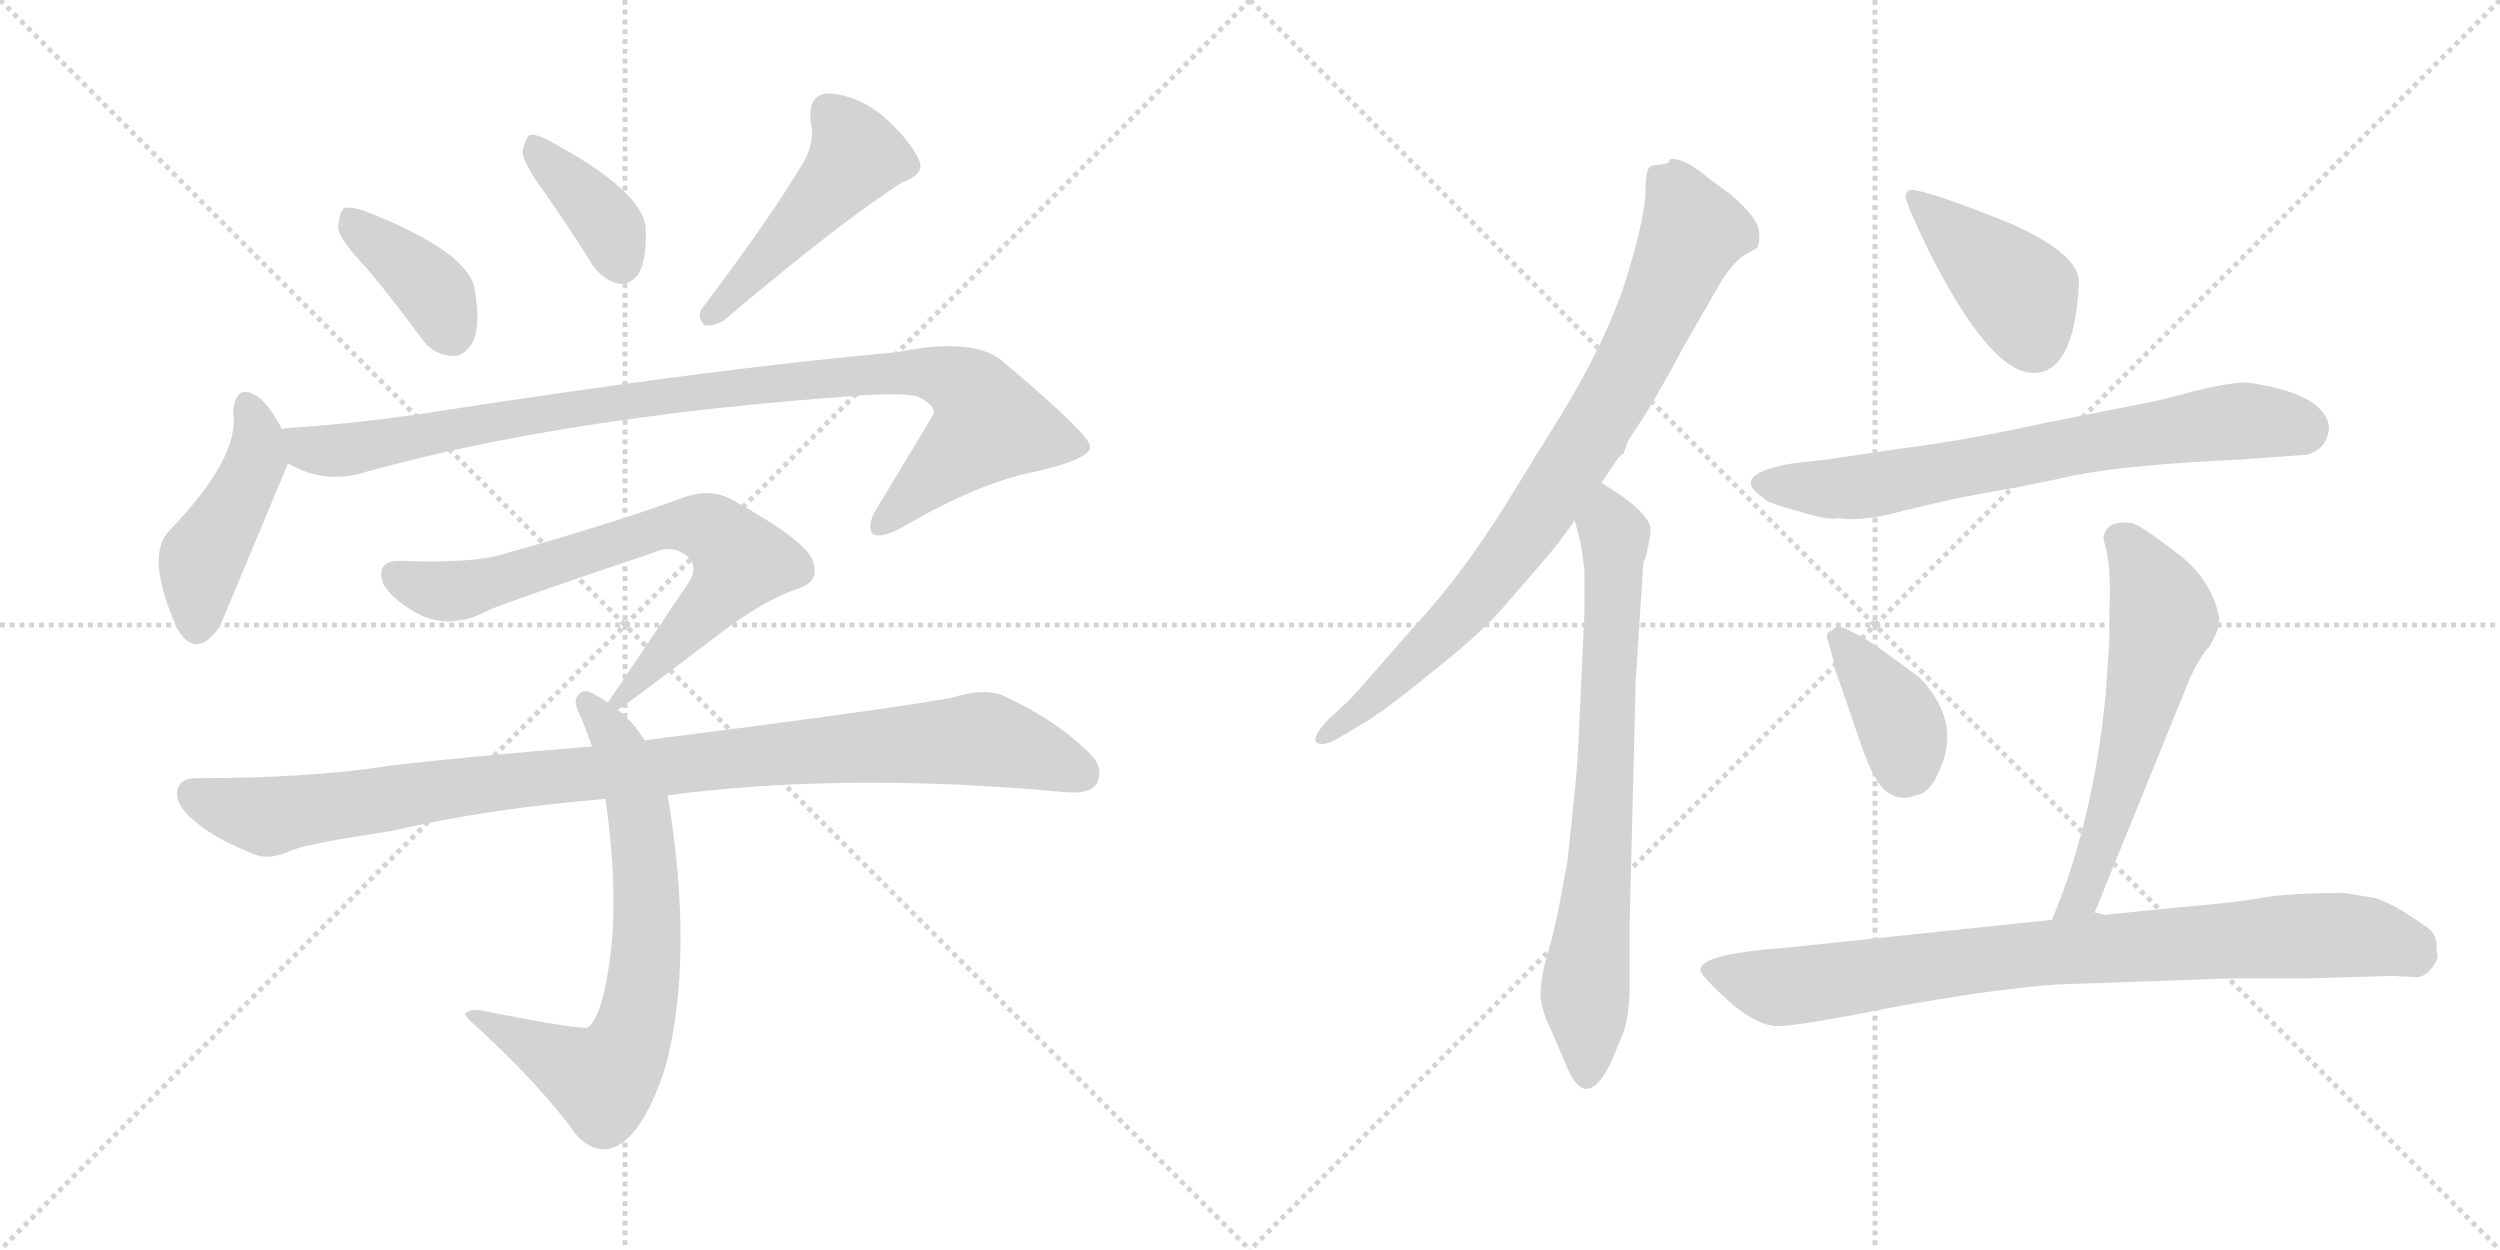 <svg version="1.1" viewBox="0 0 2048 1024" xmlns="http://www.w3.org/2000/svg">
  <g stroke="lightgray" stroke-dasharray="1,1" stroke-width="1" transform="scale(4, 4)">
    <line x1="0" y1="0" x2="256" y2="256"></line>
    <line x1="256" y1="0" x2="0" y2="256"></line>
    <line x1="128" y1="0" x2="128" y2="256"></line>
    <line x1="0" y1="128" x2="256" y2="128"></line>
    <line x1="256" y1="0" x2="512" y2="256"></line>
    <line x1="512" y1="0" x2="256" y2="256"></line>
    <line x1="384" y1="0" x2="384" y2="256"></line>
    <line x1="256" y1="128" x2="512" y2="128"></line>
  </g>
<g transform="scale(1, -1) translate(0, -850)">
   <style type="text/css">
    @keyframes keyframes0 {
      from {
       stroke: black;
       stroke-dashoffset: 388;
       stroke-width: 128;
       }
       56% {
       animation-timing-function: step-end;
       stroke: black;
       stroke-dashoffset: 0;
       stroke-width: 128;
       }
       to {
       stroke: black;
       stroke-width: 1024;
       }
       }
       #make-me-a-hanzi-animation-0 {
         animation: keyframes0 0.566s both;
         animation-delay: 0s;
         animation-timing-function: linear;
       }
    @keyframes keyframes1 {
      from {
       stroke: black;
       stroke-dashoffset: 377;
       stroke-width: 128;
       }
       55% {
       animation-timing-function: step-end;
       stroke: black;
       stroke-dashoffset: 0;
       stroke-width: 128;
       }
       to {
       stroke: black;
       stroke-width: 1024;
       }
       }
       #make-me-a-hanzi-animation-1 {
         animation: keyframes1 0.557s both;
         animation-delay: 0.566s;
         animation-timing-function: linear;
       }
    @keyframes keyframes2 {
      from {
       stroke: black;
       stroke-dashoffset: 476;
       stroke-width: 128;
       }
       61% {
       animation-timing-function: step-end;
       stroke: black;
       stroke-dashoffset: 0;
       stroke-width: 128;
       }
       to {
       stroke: black;
       stroke-width: 1024;
       }
       }
       #make-me-a-hanzi-animation-2 {
         animation: keyframes2 0.637s both;
         animation-delay: 1.123s;
         animation-timing-function: linear;
       }
    @keyframes keyframes3 {
      from {
       stroke: black;
       stroke-dashoffset: 447;
       stroke-width: 128;
       }
       59% {
       animation-timing-function: step-end;
       stroke: black;
       stroke-dashoffset: 0;
       stroke-width: 128;
       }
       to {
       stroke: black;
       stroke-width: 1024;
       }
       }
       #make-me-a-hanzi-animation-3 {
         animation: keyframes3 0.614s both;
         animation-delay: 1.76s;
         animation-timing-function: linear;
       }
    @keyframes keyframes4 {
      from {
       stroke: black;
       stroke-dashoffset: 982;
       stroke-width: 128;
       }
       76% {
       animation-timing-function: step-end;
       stroke: black;
       stroke-dashoffset: 0;
       stroke-width: 128;
       }
       to {
       stroke: black;
       stroke-width: 1024;
       }
       }
       #make-me-a-hanzi-animation-4 {
         animation: keyframes4 1.049s both;
         animation-delay: 2.374s;
         animation-timing-function: linear;
       }
    @keyframes keyframes5 {
      from {
       stroke: black;
       stroke-dashoffset: 716;
       stroke-width: 128;
       }
       70% {
       animation-timing-function: step-end;
       stroke: black;
       stroke-dashoffset: 0;
       stroke-width: 128;
       }
       to {
       stroke: black;
       stroke-width: 1024;
       }
       }
       #make-me-a-hanzi-animation-5 {
         animation: keyframes5 0.833s both;
         animation-delay: 3.423s;
         animation-timing-function: linear;
       }
    @keyframes keyframes6 {
      from {
       stroke: black;
       stroke-dashoffset: 705;
       stroke-width: 128;
       }
       70% {
       animation-timing-function: step-end;
       stroke: black;
       stroke-dashoffset: 0;
       stroke-width: 128;
       }
       to {
       stroke: black;
       stroke-width: 1024;
       }
       }
       #make-me-a-hanzi-animation-6 {
         animation: keyframes6 0.824s both;
         animation-delay: 4.256s;
         animation-timing-function: linear;
       }
    @keyframes keyframes7 {
      from {
       stroke: black;
       stroke-dashoffset: 995;
       stroke-width: 128;
       }
       76% {
       animation-timing-function: step-end;
       stroke: black;
       stroke-dashoffset: 0;
       stroke-width: 128;
       }
       to {
       stroke: black;
       stroke-width: 1024;
       }
       }
       #make-me-a-hanzi-animation-7 {
         animation: keyframes7 1.06s both;
         animation-delay: 5.079s;
         animation-timing-function: linear;
       }
    @keyframes keyframes8 {
      from {
       stroke: black;
       stroke-dashoffset: 836;
       stroke-width: 128;
       }
       73% {
       animation-timing-function: step-end;
       stroke: black;
       stroke-dashoffset: 0;
       stroke-width: 128;
       }
       to {
       stroke: black;
       stroke-width: 1024;
       }
       }
       #make-me-a-hanzi-animation-8 {
         animation: keyframes8 0.93s both;
         animation-delay: 6.139s;
         animation-timing-function: linear;
       }
    @keyframes keyframes9 {
      from {
       stroke: black;
       stroke-dashoffset: 734;
       stroke-width: 128;
       }
       70% {
       animation-timing-function: step-end;
       stroke: black;
       stroke-dashoffset: 0;
       stroke-width: 128;
       }
       to {
       stroke: black;
       stroke-width: 1024;
       }
       }
       #make-me-a-hanzi-animation-9 {
         animation: keyframes9 0.847s both;
         animation-delay: 7.069s;
         animation-timing-function: linear;
       }
    @keyframes keyframes10 {
      from {
       stroke: black;
       stroke-dashoffset: 416;
       stroke-width: 128;
       }
       58% {
       animation-timing-function: step-end;
       stroke: black;
       stroke-dashoffset: 0;
       stroke-width: 128;
       }
       to {
       stroke: black;
       stroke-width: 1024;
       }
       }
       #make-me-a-hanzi-animation-10 {
         animation: keyframes10 0.589s both;
         animation-delay: 7.917s;
         animation-timing-function: linear;
       }
    @keyframes keyframes11 {
      from {
       stroke: black;
       stroke-dashoffset: 705;
       stroke-width: 128;
       }
       70% {
       animation-timing-function: step-end;
       stroke: black;
       stroke-dashoffset: 0;
       stroke-width: 128;
       }
       to {
       stroke: black;
       stroke-width: 1024;
       }
       }
       #make-me-a-hanzi-animation-11 {
         animation: keyframes11 0.824s both;
         animation-delay: 8.505s;
         animation-timing-function: linear;
       }
    @keyframes keyframes12 {
      from {
       stroke: black;
       stroke-dashoffset: 379;
       stroke-width: 128;
       }
       55% {
       animation-timing-function: step-end;
       stroke: black;
       stroke-dashoffset: 0;
       stroke-width: 128;
       }
       to {
       stroke: black;
       stroke-width: 1024;
       }
       }
       #make-me-a-hanzi-animation-12 {
         animation: keyframes12 0.558s both;
         animation-delay: 9.329s;
         animation-timing-function: linear;
       }
    @keyframes keyframes13 {
      from {
       stroke: black;
       stroke-dashoffset: 588;
       stroke-width: 128;
       }
       66% {
       animation-timing-function: step-end;
       stroke: black;
       stroke-dashoffset: 0;
       stroke-width: 128;
       }
       to {
       stroke: black;
       stroke-width: 1024;
       }
       }
       #make-me-a-hanzi-animation-13 {
         animation: keyframes13 0.729s both;
         animation-delay: 9.887s;
         animation-timing-function: linear;
       }
    @keyframes keyframes14 {
      from {
       stroke: black;
       stroke-dashoffset: 846;
       stroke-width: 128;
       }
       73% {
       animation-timing-function: step-end;
       stroke: black;
       stroke-dashoffset: 0;
       stroke-width: 128;
       }
       to {
       stroke: black;
       stroke-width: 1024;
       }
       }
       #make-me-a-hanzi-animation-14 {
         animation: keyframes14 0.938s both;
         animation-delay: 10.616s;
         animation-timing-function: linear;
       }
</style>
<path d="M 301.0 629.5 Q 322.0 604.5 344.0 574.5 Q 354.0 559.5 370.0 558.5 Q 380.0 557.5 387.0 569.5 Q 394.0 582.5 389.0 612.5 Q 385.0 642.5 303.0 675.5 Q 288.0 681.5 282.0 679.5 Q 278.0 676.5 277.0 663.5 Q 278.0 653.5 301.0 629.5 Z" fill="lightgray"></path> 
<path d="M 446.0 692.5 Q 465.0 665.5 485.0 633.5 Q 494.0 620.5 507.0 617.5 Q 516.0 616.5 523.0 625.5 Q 530.0 637.5 529.0 663.5 Q 526.0 693.5 452.0 733.5 Q 440.0 740.5 434.0 739.5 Q 430.0 736.5 428.0 725.5 Q 429.0 715.5 446.0 692.5 Z" fill="lightgray"></path> 
<path d="M 659.0 718.5 Q 632.0 672.5 576.0 598.5 Q 570.0 591.5 577.0 583.5 Q 584.0 582.5 593.0 587.5 Q 690.0 669.5 739.0 700.5 Q 758.0 707.5 753.0 718.5 Q 746.0 734.5 724.0 754.5 Q 702.0 772.5 678.0 773.5 Q 662.0 772.5 664.0 750.5 Q 668.0 735.5 659.0 718.5 Z" fill="lightgray"></path> 
<path d="M 231.0 498.5 Q 221.0 517.5 212.0 524.5 Q 193.0 537.5 191.0 512.5 Q 197.0 475.5 138.0 414.5 Q 119.0 393.5 145.0 335.5 Q 160.0 308.5 180.0 336.5 L 236.0 470.5 C 241.0 481.5 241.0 481.5 231.0 498.5 Z" fill="lightgray"></path> 
<path d="M 236.0 470.5 Q 266.0 452.5 300.0 463.5 Q 462.0 508.5 698.0 525.5 Q 735.0 528.5 751.0 525.5 Q 766.0 518.5 765.0 511.5 Q 765.0 510.5 717.0 431.5 Q 710.0 418.5 715.0 412.5 Q 722.0 408.5 740.0 418.5 Q 803.0 455.5 852.0 464.5 Q 894.0 474.5 893.0 484.5 Q 892.0 494.5 822.0 553.5 Q 798.0 574.5 735.0 561.5 Q 588.0 548.5 355.0 512.5 Q 297.0 503.5 238.0 499.5 Q 234.0 499.5 231.0 498.5 C 201.0 495.5 208.0 482.5 236.0 470.5 Z" fill="lightgray"></path> 
<path d="M 506.0 268.5 Q 509.0 269.5 589.0 330.5 Q 626.0 358.5 653.0 367.5 Q 672.0 373.5 666.0 389.5 Q 663.0 405.5 600.0 440.5 Q 582.0 450.5 560.0 442.5 Q 500.0 420.5 410.0 395.5 Q 386.0 388.5 329.0 390.5 Q 307.0 391.5 314.0 371.5 Q 321.0 359.5 340.0 348.5 Q 368.0 332.5 401.0 350.5 Q 423.0 359.5 536.0 397.5 Q 549.0 403.5 560.0 396.5 Q 572.0 389.5 566.0 375.5 L 498.0 274.5 C 483.0 252.5 483.0 252.5 506.0 268.5 Z" fill="lightgray"></path> 
<path d="M 528.0 243.5 Q 519.0 258.5 506.0 268.5 L 498.0 274.5 Q 492.0 278.5 488.0 280.5 Q 478.0 287.5 473.0 279.5 Q 469.0 275.5 476.0 262.5 Q 480.0 252.5 485.0 238.5 L 496.0 195.5 Q 508.0 111.5 498.0 53.5 Q 492.0 16.5 482.0 8.5 Q 479.0 5.5 398.0 21.5 Q 388.0 24.5 382.0 20.5 Q 378.0 19.5 392.0 7.5 Q 444.0 -40.5 472.0 -79.5 Q 488.0 -97.5 506.0 -88.5 Q 528.0 -76.5 545.0 -24.5 Q 569.0 65.5 547.0 198.5 L 528.0 243.5 Z" fill="lightgray"></path> 
<path d="M 547.0 198.5 Q 691.0 217.5 868.0 201.5 Q 892.0 198.5 898.0 207.5 Q 905.0 220.5 893.0 232.5 Q 865.0 260.5 821.0 280.5 Q 806.0 286.5 780.0 278.5 Q 732.0 269.5 528.0 243.5 L 485.0 238.5 Q 374.0 229.5 318.0 222.5 Q 254.0 212.5 160.0 212.5 Q 147.0 212.5 145.0 201.5 Q 144.0 188.5 163.0 174.5 Q 179.0 161.5 210.0 149.5 Q 222.0 145.5 239.0 153.5 Q 255.0 159.5 322.0 169.5 Q 398.0 187.5 496.0 195.5 L 547.0 198.5 Z" fill="lightgray"></path> 
<path d="M 1312.0 454.5 L 1326.0 475.5 L 1330.0 478.5 L 1334.0 489.5 L 1344.0 504.5 Q 1357.0 524.5 1379.0 565.5 L 1410.0 619.5 Q 1419.0 633.5 1428.0 640.5 L 1439.0 646.5 Q 1442.0 649.5 1441.0 660.5 Q 1440.0 671.5 1418.0 690.5 L 1399.0 704.5 Q 1379.0 721.5 1368.0 719.5 L 1367.0 717.5 Q 1367.0 715.5 1354.0 714.5 Q 1348.0 714.5 1348.0 694.5 Q 1348.0 674.5 1334.0 627.5 Q 1320.0 579.5 1284.0 518.5 L 1242.0 450.5 Q 1201.0 382.5 1160.0 338.5 L 1118.0 290.5 Q 1103.0 273.5 1102.0 273.5 L 1088.0 260.5 Q 1075.0 246.5 1078.0 242.5 Q 1082.0 237.5 1095.0 244.5 L 1112.0 254.5 Q 1133.0 266.5 1172.0 298.5 Q 1211.0 329.5 1228.0 348.5 L 1261.0 386.5 Q 1274.0 401.5 1279.0 408.5 L 1290.0 423.5 L 1312.0 454.5 Z" fill="lightgray"></path> 
<path d="M 1298.0 348.5 L 1293.0 240.5 Q 1292.0 220.5 1290.0 201.5 L 1286.0 162.5 Q 1284.0 142.5 1283.0 138.5 L 1276.0 101.5 Q 1271.0 78.5 1266.0 62.5 Q 1262.0 46.5 1262.0 35.5 Q 1262.0 23.5 1271.0 5.5 L 1280.0 -15.5 Q 1291.0 -45.5 1302.0 -41.5 Q 1311.0 -39.5 1321.0 -17.5 L 1330.0 4.5 Q 1334.0 16.5 1335.0 35.5 L 1335.0 93.5 L 1340.0 292.5 L 1346.0 385.5 Q 1346.0 390.5 1348.0 392.5 Q 1353.0 414.5 1352.0 416.5 Q 1352.0 426.5 1329.0 443.5 L 1312.0 454.5 C 1287.0 470.5 1282.0 452.5 1290.0 423.5 L 1294.0 408.5 Q 1296.0 400.5 1298.0 382.5 L 1298.0 348.5 Z" fill="lightgray"></path> 
<path d="M 1566.0 694.5 Q 1562.0 694.5 1561.0 689.5 Q 1561.0 683.5 1580.0 644.5 Q 1630.0 545.5 1665.0 544.5 Q 1699.0 543.5 1703.0 616.5 Q 1706.0 640.5 1648.0 666.5 Q 1581.0 693.5 1566.0 694.5 Z" fill="lightgray"></path> 
<path d="M 1496.0 473.5 L 1469.0 470.5 Q 1416.0 461.5 1444.0 442.5 Q 1446.0 438.5 1472.0 431.5 Q 1498.0 423.5 1506.0 425.5 Q 1527.0 422.5 1559.0 431.5 Q 1591.0 439.5 1622.0 445.5 Q 1654.0 450.5 1699.0 460.5 Q 1745.0 469.5 1835.0 473.5 L 1890.0 477.5 Q 1907.0 482.5 1908.0 500.5 Q 1904.0 527.5 1842.0 536.5 Q 1830.0 537.5 1797.0 529.5 Q 1764.0 520.5 1751.0 518.5 L 1675.0 503.5 Q 1612.0 489.5 1557.0 482.5 Q 1502.0 474.5 1496.0 473.5 Z" fill="lightgray"></path> 
<path d="M 1527.0 327.5 L 1515.0 333.5 Q 1504.0 339.5 1501.0 333.5 Q 1494.0 332.5 1498.0 323.5 L 1502.0 308.5 Q 1501.0 306.5 1509.0 285.5 L 1524.0 241.5 Q 1536.0 206.5 1547.0 200.5 Q 1558.0 193.5 1569.0 198.5 Q 1581.0 199.5 1589.0 219.5 Q 1607.0 258.5 1573.0 294.5 Q 1548.0 313.5 1527.0 327.5 Z" fill="lightgray"></path> 
<path d="M 1716.0 102.5 L 1794.0 294.5 Q 1803.0 313.5 1810.0 320.5 Q 1817.0 332.5 1817.0 336.5 L 1818.0 343.5 Q 1813.0 371.5 1789.0 392.5 Q 1752.0 421.5 1746.0 421.5 Q 1725.0 424.5 1723.0 408.5 Q 1730.0 388.5 1728.0 349.5 L 1728.0 324.5 L 1725.0 281.5 Q 1715.0 177.5 1681.0 96.5 C 1670.0 68.5 1705.0 74.5 1716.0 102.5 Z" fill="lightgray"></path> 
<path d="M 1890.0 48.5 L 1960.0 50.5 L 1979.0 49.5 Q 1990.0 49.5 1997.0 65.5 L 1996.0 72.5 Q 1997.0 84.5 1988.0 90.5 Q 1960.0 110.5 1945.0 114.5 L 1920.0 118.5 Q 1875.0 118.5 1853.0 114.5 Q 1832.0 110.5 1782.0 106.5 L 1724.0 100.5 Q 1722.0 101.5 1716.0 102.5 L 1681.0 96.5 L 1462.0 73.5 Q 1393.0 68.5 1393.0 55.5 Q 1393.0 50.5 1420.0 26.5 Q 1440.0 10.5 1454.0 9.5 Q 1469.0 8.5 1549.0 24.5 Q 1630.0 39.5 1685.0 43.5 L 1827.0 48.5 L 1890.0 48.5 Z" fill="lightgray"></path> 
      <clipPath id="make-me-a-hanzi-clip-0">
      <path d="M 301.0 629.5 Q 322.0 604.5 344.0 574.5 Q 354.0 559.5 370.0 558.5 Q 380.0 557.5 387.0 569.5 Q 394.0 582.5 389.0 612.5 Q 385.0 642.5 303.0 675.5 Q 288.0 681.5 282.0 679.5 Q 278.0 676.5 277.0 663.5 Q 278.0 653.5 301.0 629.5 Z" fill="lightgray"></path>
      </clipPath>
      <path clip-path="url(#make-me-a-hanzi-clip-0)" d="M 286.0 673.5 L 297.0 658.5 L 348.0 619.5 L 371.0 576.5 " fill="none" id="make-me-a-hanzi-animation-0" stroke-dasharray="260 520" stroke-linecap="round"></path>

      <clipPath id="make-me-a-hanzi-clip-1">
      <path d="M 446.0 692.5 Q 465.0 665.5 485.0 633.5 Q 494.0 620.5 507.0 617.5 Q 516.0 616.5 523.0 625.5 Q 530.0 637.5 529.0 663.5 Q 526.0 693.5 452.0 733.5 Q 440.0 740.5 434.0 739.5 Q 430.0 736.5 428.0 725.5 Q 429.0 715.5 446.0 692.5 Z" fill="lightgray"></path>
      </clipPath>
      <path clip-path="url(#make-me-a-hanzi-clip-1)" d="M 437.0 730.5 L 490.0 676.5 L 508.0 634.5 " fill="none" id="make-me-a-hanzi-animation-1" stroke-dasharray="249 498" stroke-linecap="round"></path>

      <clipPath id="make-me-a-hanzi-clip-2">
      <path d="M 659.0 718.5 Q 632.0 672.5 576.0 598.5 Q 570.0 591.5 577.0 583.5 Q 584.0 582.5 593.0 587.5 Q 690.0 669.5 739.0 700.5 Q 758.0 707.5 753.0 718.5 Q 746.0 734.5 724.0 754.5 Q 702.0 772.5 678.0 773.5 Q 662.0 772.5 664.0 750.5 Q 668.0 735.5 659.0 718.5 Z" fill="lightgray"></path>
      </clipPath>
      <path clip-path="url(#make-me-a-hanzi-clip-2)" d="M 680.0 756.5 L 702.0 722.5 L 609.0 616.5 L 580.0 591.5 " fill="none" id="make-me-a-hanzi-animation-2" stroke-dasharray="348 696" stroke-linecap="round"></path>

      <clipPath id="make-me-a-hanzi-clip-3">
      <path d="M 231.0 498.5 Q 221.0 517.5 212.0 524.5 Q 193.0 537.5 191.0 512.5 Q 197.0 475.5 138.0 414.5 Q 119.0 393.5 145.0 335.5 Q 160.0 308.5 180.0 336.5 L 236.0 470.5 C 241.0 481.5 241.0 481.5 231.0 498.5 Z" fill="lightgray"></path>
      </clipPath>
      <path clip-path="url(#make-me-a-hanzi-clip-3)" d="M 202.0 516.5 L 211.0 494.5 L 210.0 473.5 L 165.0 392.5 L 161.0 339.5 " fill="none" id="make-me-a-hanzi-animation-3" stroke-dasharray="319 638" stroke-linecap="round"></path>

      <clipPath id="make-me-a-hanzi-clip-4">
      <path d="M 236.0 470.5 Q 266.0 452.5 300.0 463.5 Q 462.0 508.5 698.0 525.5 Q 735.0 528.5 751.0 525.5 Q 766.0 518.5 765.0 511.5 Q 765.0 510.5 717.0 431.5 Q 710.0 418.5 715.0 412.5 Q 722.0 408.5 740.0 418.5 Q 803.0 455.5 852.0 464.5 Q 894.0 474.5 893.0 484.5 Q 892.0 494.5 822.0 553.5 Q 798.0 574.5 735.0 561.5 Q 588.0 548.5 355.0 512.5 Q 297.0 503.5 238.0 499.5 Q 234.0 499.5 231.0 498.5 C 201.0 495.5 208.0 482.5 236.0 470.5 Z" fill="lightgray"></path>
      </clipPath>
      <path clip-path="url(#make-me-a-hanzi-clip-4)" d="M 235.0 492.5 L 269.0 480.5 L 576.0 530.5 L 749.0 545.5 L 790.0 534.5 L 811.0 501.5 L 720.0 417.5 " fill="none" id="make-me-a-hanzi-animation-4" stroke-dasharray="854 1708" stroke-linecap="round"></path>

      <clipPath id="make-me-a-hanzi-clip-5">
      <path d="M 506.0 268.5 Q 509.0 269.5 589.0 330.5 Q 626.0 358.5 653.0 367.5 Q 672.0 373.5 666.0 389.5 Q 663.0 405.5 600.0 440.5 Q 582.0 450.5 560.0 442.5 Q 500.0 420.5 410.0 395.5 Q 386.0 388.5 329.0 390.5 Q 307.0 391.5 314.0 371.5 Q 321.0 359.5 340.0 348.5 Q 368.0 332.5 401.0 350.5 Q 423.0 359.5 536.0 397.5 Q 549.0 403.5 560.0 396.5 Q 572.0 389.5 566.0 375.5 L 498.0 274.5 C 483.0 252.5 483.0 252.5 506.0 268.5 Z" fill="lightgray"></path>
      </clipPath>
      <path clip-path="url(#make-me-a-hanzi-clip-5)" d="M 324.0 378.5 L 345.0 368.5 L 373.0 365.5 L 547.0 419.5 L 583.0 415.5 L 607.0 390.5 L 605.0 385.5 L 567.0 336.5 L 504.0 274.5 " fill="none" id="make-me-a-hanzi-animation-5" stroke-dasharray="588 1176" stroke-linecap="round"></path>

      <clipPath id="make-me-a-hanzi-clip-6">
      <path d="M 528.0 243.5 Q 519.0 258.5 506.0 268.5 L 498.0 274.5 Q 492.0 278.5 488.0 280.5 Q 478.0 287.5 473.0 279.5 Q 469.0 275.5 476.0 262.5 Q 480.0 252.5 485.0 238.5 L 496.0 195.5 Q 508.0 111.5 498.0 53.5 Q 492.0 16.5 482.0 8.5 Q 479.0 5.5 398.0 21.5 Q 388.0 24.5 382.0 20.5 Q 378.0 19.5 392.0 7.5 Q 444.0 -40.5 472.0 -79.5 Q 488.0 -97.5 506.0 -88.5 Q 528.0 -76.5 545.0 -24.5 Q 569.0 65.5 547.0 198.5 L 528.0 243.5 Z" fill="lightgray"></path>
      </clipPath>
      <path clip-path="url(#make-me-a-hanzi-clip-6)" d="M 481.0 274.5 L 504.0 244.5 L 524.0 185.5 L 530.0 84.5 L 518.0 1.5 L 494.0 -34.5 L 386.0 19.5 " fill="none" id="make-me-a-hanzi-animation-6" stroke-dasharray="577 1154" stroke-linecap="round"></path>

      <clipPath id="make-me-a-hanzi-clip-7">
      <path d="M 547.0 198.5 Q 691.0 217.5 868.0 201.5 Q 892.0 198.5 898.0 207.5 Q 905.0 220.5 893.0 232.5 Q 865.0 260.5 821.0 280.5 Q 806.0 286.5 780.0 278.5 Q 732.0 269.5 528.0 243.5 L 485.0 238.5 Q 374.0 229.5 318.0 222.5 Q 254.0 212.5 160.0 212.5 Q 147.0 212.5 145.0 201.5 Q 144.0 188.5 163.0 174.5 Q 179.0 161.5 210.0 149.5 Q 222.0 145.5 239.0 153.5 Q 255.0 159.5 322.0 169.5 Q 398.0 187.5 496.0 195.5 L 547.0 198.5 Z" fill="lightgray"></path>
      </clipPath>
      <path clip-path="url(#make-me-a-hanzi-clip-7)" d="M 158.0 199.5 L 221.0 181.5 L 439.0 213.5 L 805.0 244.5 L 886.0 216.5 " fill="none" id="make-me-a-hanzi-animation-7" stroke-dasharray="867 1734" stroke-linecap="round"></path>

      <clipPath id="make-me-a-hanzi-clip-8">
      <path d="M 1312.0 454.5 L 1326.0 475.5 L 1330.0 478.5 L 1334.0 489.5 L 1344.0 504.5 Q 1357.0 524.5 1379.0 565.5 L 1410.0 619.5 Q 1419.0 633.5 1428.0 640.5 L 1439.0 646.5 Q 1442.0 649.5 1441.0 660.5 Q 1440.0 671.5 1418.0 690.5 L 1399.0 704.5 Q 1379.0 721.5 1368.0 719.5 L 1367.0 717.5 Q 1367.0 715.5 1354.0 714.5 Q 1348.0 714.5 1348.0 694.5 Q 1348.0 674.5 1334.0 627.5 Q 1320.0 579.5 1284.0 518.5 L 1242.0 450.5 Q 1201.0 382.5 1160.0 338.5 L 1118.0 290.5 Q 1103.0 273.5 1102.0 273.5 L 1088.0 260.5 Q 1075.0 246.5 1078.0 242.5 Q 1082.0 237.5 1095.0 244.5 L 1112.0 254.5 Q 1133.0 266.5 1172.0 298.5 Q 1211.0 329.5 1228.0 348.5 L 1261.0 386.5 Q 1274.0 401.5 1279.0 408.5 L 1290.0 423.5 L 1312.0 454.5 Z" fill="lightgray"></path>
      </clipPath>
      <path clip-path="url(#make-me-a-hanzi-clip-8)" d="M 1372.0 716.5 L 1373.0 693.5 L 1386.0 658.5 L 1339.0 556.5 L 1292.0 475.5 L 1208.0 359.5 L 1142.0 292.5 L 1082.0 245.5 " fill="none" id="make-me-a-hanzi-animation-8" stroke-dasharray="708 1416" stroke-linecap="round"></path>

      <clipPath id="make-me-a-hanzi-clip-9">
      <path d="M 1298.0 348.5 L 1293.0 240.5 Q 1292.0 220.5 1290.0 201.5 L 1286.0 162.5 Q 1284.0 142.5 1283.0 138.5 L 1276.0 101.5 Q 1271.0 78.5 1266.0 62.5 Q 1262.0 46.5 1262.0 35.5 Q 1262.0 23.5 1271.0 5.5 L 1280.0 -15.5 Q 1291.0 -45.5 1302.0 -41.5 Q 1311.0 -39.5 1321.0 -17.5 L 1330.0 4.5 Q 1334.0 16.5 1335.0 35.5 L 1335.0 93.5 L 1340.0 292.5 L 1346.0 385.5 Q 1346.0 390.5 1348.0 392.5 Q 1353.0 414.5 1352.0 416.5 Q 1352.0 426.5 1329.0 443.5 L 1312.0 454.5 C 1287.0 470.5 1282.0 452.5 1290.0 423.5 L 1294.0 408.5 Q 1296.0 400.5 1298.0 382.5 L 1298.0 348.5 Z" fill="lightgray"></path>
      </clipPath>
      <path clip-path="url(#make-me-a-hanzi-clip-9)" d="M 1313.0 446.5 L 1323.0 411.5 L 1322.0 363.5 L 1310.0 132.5 L 1299.0 48.5 L 1300.0 -29.5 " fill="none" id="make-me-a-hanzi-animation-9" stroke-dasharray="606 1212" stroke-linecap="round"></path>

      <clipPath id="make-me-a-hanzi-clip-10">
      <path d="M 1566.0 694.5 Q 1562.0 694.5 1561.0 689.5 Q 1561.0 683.5 1580.0 644.5 Q 1630.0 545.5 1665.0 544.5 Q 1699.0 543.5 1703.0 616.5 Q 1706.0 640.5 1648.0 666.5 Q 1581.0 693.5 1566.0 694.5 Z" fill="lightgray"></path>
      </clipPath>
      <path clip-path="url(#make-me-a-hanzi-clip-10)" d="M 1567.0 688.5 L 1656.0 608.5 L 1666.0 569.5 " fill="none" id="make-me-a-hanzi-animation-10" stroke-dasharray="288 576" stroke-linecap="round"></path>

      <clipPath id="make-me-a-hanzi-clip-11">
      <path d="M 1496.0 473.5 L 1469.0 470.5 Q 1416.0 461.5 1444.0 442.5 Q 1446.0 438.5 1472.0 431.5 Q 1498.0 423.5 1506.0 425.5 Q 1527.0 422.5 1559.0 431.5 Q 1591.0 439.5 1622.0 445.5 Q 1654.0 450.5 1699.0 460.5 Q 1745.0 469.5 1835.0 473.5 L 1890.0 477.5 Q 1907.0 482.5 1908.0 500.5 Q 1904.0 527.5 1842.0 536.5 Q 1830.0 537.5 1797.0 529.5 Q 1764.0 520.5 1751.0 518.5 L 1675.0 503.5 Q 1612.0 489.5 1557.0 482.5 Q 1502.0 474.5 1496.0 473.5 Z" fill="lightgray"></path>
      </clipPath>
      <path clip-path="url(#make-me-a-hanzi-clip-11)" d="M 1445.0 453.5 L 1522.0 450.5 L 1813.0 503.5 L 1848.0 505.5 L 1889.0 498.5 " fill="none" id="make-me-a-hanzi-animation-11" stroke-dasharray="577 1154" stroke-linecap="round"></path>

      <clipPath id="make-me-a-hanzi-clip-12">
      <path d="M 1527.0 327.5 L 1515.0 333.5 Q 1504.0 339.5 1501.0 333.5 Q 1494.0 332.5 1498.0 323.5 L 1502.0 308.5 Q 1501.0 306.5 1509.0 285.5 L 1524.0 241.5 Q 1536.0 206.5 1547.0 200.5 Q 1558.0 193.5 1569.0 198.5 Q 1581.0 199.5 1589.0 219.5 Q 1607.0 258.5 1573.0 294.5 Q 1548.0 313.5 1527.0 327.5 Z" fill="lightgray"></path>
      </clipPath>
      <path clip-path="url(#make-me-a-hanzi-clip-12)" d="M 1508.0 325.5 L 1557.0 256.5 L 1560.0 218.5 " fill="none" id="make-me-a-hanzi-animation-12" stroke-dasharray="251 502" stroke-linecap="round"></path>

      <clipPath id="make-me-a-hanzi-clip-13">
      <path d="M 1716.0 102.5 L 1794.0 294.5 Q 1803.0 313.5 1810.0 320.5 Q 1817.0 332.5 1817.0 336.5 L 1818.0 343.5 Q 1813.0 371.5 1789.0 392.5 Q 1752.0 421.5 1746.0 421.5 Q 1725.0 424.5 1723.0 408.5 Q 1730.0 388.5 1728.0 349.5 L 1728.0 324.5 L 1725.0 281.5 Q 1715.0 177.5 1681.0 96.5 C 1670.0 68.5 1705.0 74.5 1716.0 102.5 Z" fill="lightgray"></path>
      </clipPath>
      <path clip-path="url(#make-me-a-hanzi-clip-13)" d="M 1739.0 406.5 L 1761.0 373.5 L 1772.0 341.5 L 1717.0 145.5 L 1706.0 116.5 L 1686.0 102.5 " fill="none" id="make-me-a-hanzi-animation-13" stroke-dasharray="460 920" stroke-linecap="round"></path>

      <clipPath id="make-me-a-hanzi-clip-14">
      <path d="M 1890.0 48.5 L 1960.0 50.5 L 1979.0 49.5 Q 1990.0 49.5 1997.0 65.5 L 1996.0 72.5 Q 1997.0 84.5 1988.0 90.5 Q 1960.0 110.5 1945.0 114.5 L 1920.0 118.5 Q 1875.0 118.5 1853.0 114.5 Q 1832.0 110.5 1782.0 106.5 L 1724.0 100.5 Q 1722.0 101.5 1716.0 102.5 L 1681.0 96.5 L 1462.0 73.5 Q 1393.0 68.5 1393.0 55.5 Q 1393.0 50.5 1420.0 26.5 Q 1440.0 10.5 1454.0 9.5 Q 1469.0 8.5 1549.0 24.5 Q 1630.0 39.5 1685.0 43.5 L 1827.0 48.5 L 1890.0 48.5 Z" fill="lightgray"></path>
      </clipPath>
      <path clip-path="url(#make-me-a-hanzi-clip-14)" d="M 1399.0 55.5 L 1461.0 41.5 L 1660.0 68.5 L 1896.0 83.5 L 1934.0 83.5 L 1982.0 66.5 " fill="none" id="make-me-a-hanzi-animation-14" stroke-dasharray="718 1436" stroke-linecap="round"></path>

</g>
</svg>
